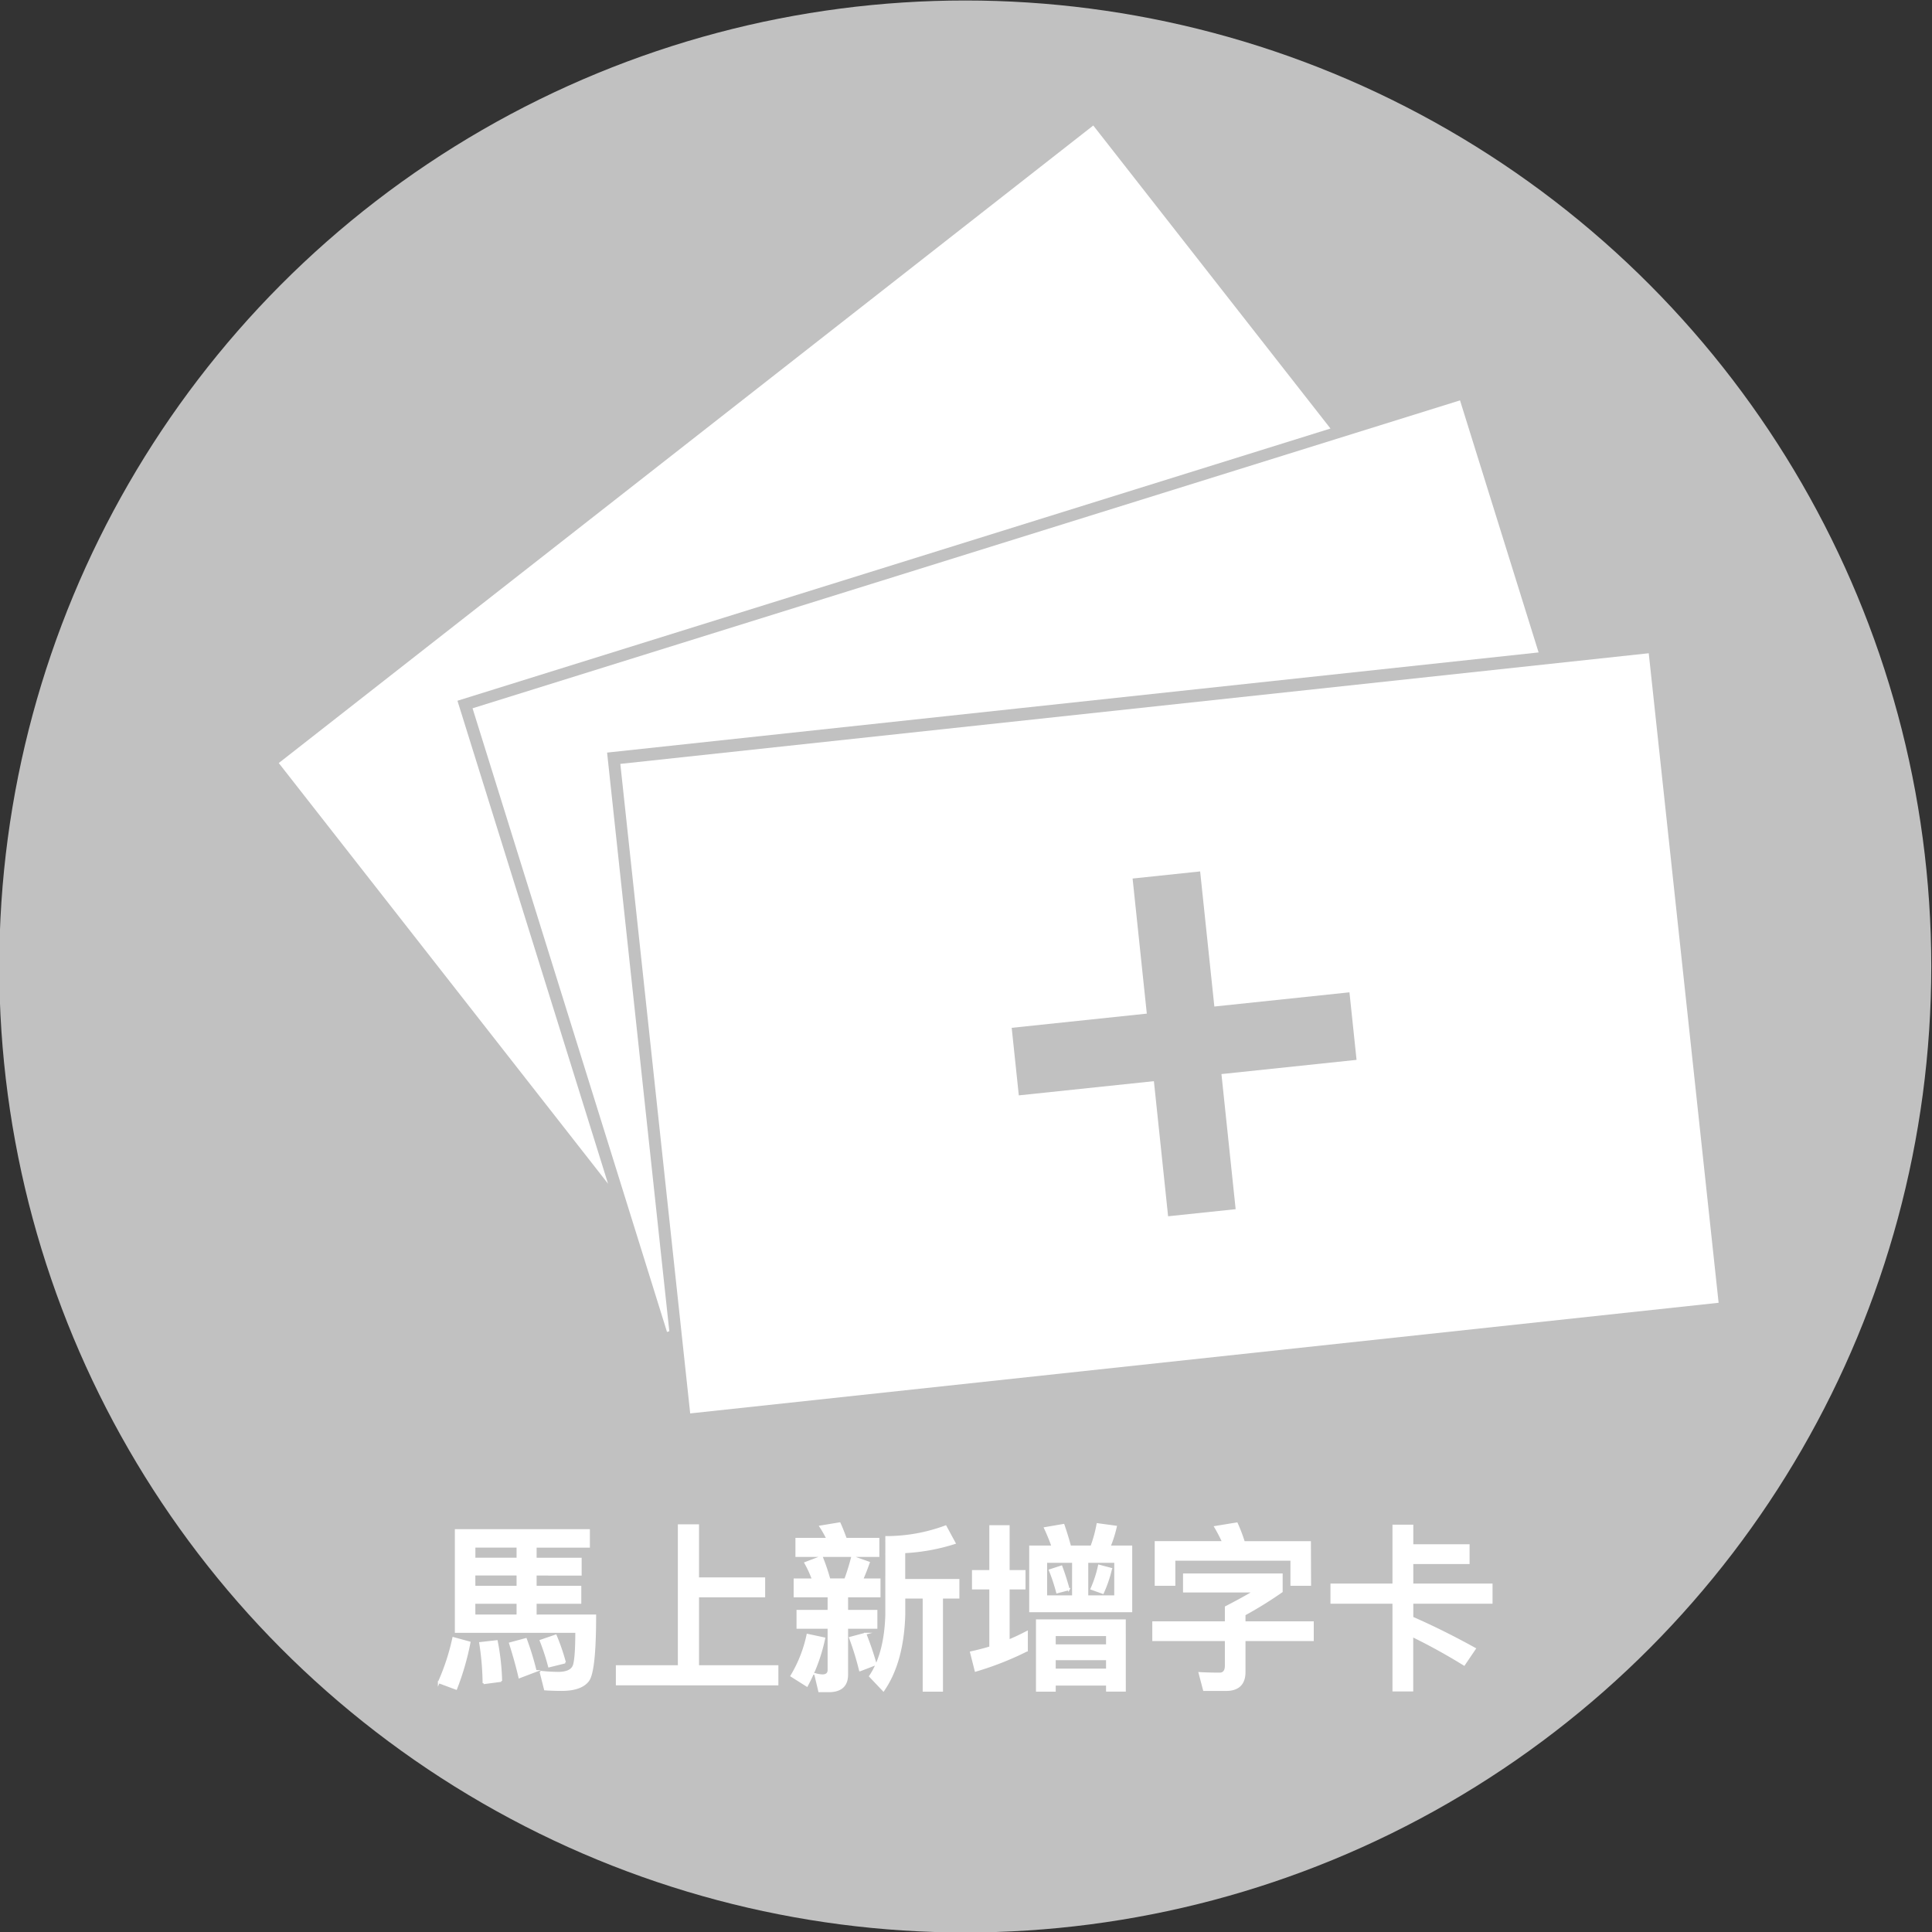 <svg xmlns="http://www.w3.org/2000/svg" viewBox="0 0 1024 1024"><rect x="0" y="0" width="1024" height="1024" fill="#333333" stroke="none"/><defs><style>.cls-1{fill:#c1c1c1;}.cls-2,.cls-3{fill:#fff;}.cls-3{stroke:#fff;stroke-miterlimit:10;}</style></defs><title>new card</title><g id="new_card" data-name="new card"><circle class="cls-1" cx="511.61" cy="512.26" r="512"/><rect class="cls-2" x="345.71" y="374.59" width="548.23" height="346.25" transform="translate(-55.01 69.41) rotate(-6.14)"/><path class="cls-3" d="M248.87,870.54a140.53,140.53,0,0,1-7.1,24.54l-9.19-3.42a117.5,117.5,0,0,0,7.68-23.48Zm66.59-14.3c0,19.7-1.23,31.16-3.69,34.48s-7.2,5-14.12,5q-4.26,0-8.8-.29l-2.37-9.37a85.26,85.26,0,0,0,9.47.56c4.74,0,7.58-1.51,8.33-4.35s1.14-8.62,1.14-17.34H241.58V811h70.57v8.8H283.92v6.35h23.87v8.43H283.92V841H307.6v8.53H283.92v6.72Zm-64-36.47v6.35h22.83v-6.35Zm0,21.22h22.83v-6.44H251.43Zm0,15.25h22.83v-6.72H251.43Zm14.21,34.67-9.38,1.23a146.77,146.77,0,0,0-1.8-21.31l8.81-1A125.76,125.76,0,0,1,265.64,890.91Zm18.28-5.21L275.3,889c-1.42-6.15-3.13-12.12-5-18l8.43-2.28A152,152,0,0,1,283.92,885.7Zm15.53-4.55L291,883.24a119,119,0,0,0-4.45-13.64l8-2.75A112.85,112.85,0,0,1,299.45,881.15Z"/><path class="cls-3" d="M370,808.41v28.13h35.05v9.57H370v37h42.06v9.66H326.92v-9.66h32.86V808.41Z"/><path class="cls-3" d="M436.88,868.36a92.78,92.78,0,0,1-9.19,25.1l-8.24-5.2A70.65,70.65,0,0,0,428,866.47Zm-6.06-31.25a57.67,57.67,0,0,0-4-8.72l8.71-3.31a109.56,109.56,0,0,1,4.07,12H448a118.57,118.57,0,0,0,3.69-12l8.81,3.12c-1.13,3.23-2.27,6.16-3.5,8.91h9.19v9H449v7.67h15.53v9H449v24.81c0,5.87-3.31,8.81-9.85,8.81h-4.93l-2.17-9.09a15.75,15.75,0,0,0,3.88.66c2.08,0,3.22-1,3.22-2.75V862.78H422.67v-9h16.48v-7.67h-18v-9Zm7.67-21.5a53.43,53.43,0,0,0-3.7-6.54l10.23-1.7c1.14,2.46,2.18,5.21,3.32,8.24h17.24v9.09H422.1v-9.09Zm25.67,66.49-8.34,3.22a152.19,152.19,0,0,0-5.3-17.24l8.14-2.18A163,163,0,0,1,464.16,882.1ZM506,817.88a104.76,104.76,0,0,1-26.71,4.83v14.68H508v9.38H499.3v49.35h-9.76V846.77H479.31v9q-.71,25.14-11.08,40.16l-7.1-7.49c5.3-7.86,8.24-18.75,8.61-32.67V814.66A90.27,90.27,0,0,0,501.19,809Z"/><path class="cls-3" d="M524.86,832.66V808.88h9.76v23.78h8.43v9.28h-8.43V869.5q4.83-2,9.66-4.55v9.86a163.86,163.86,0,0,1-27.18,10.7l-2.47-9.76c3.41-.75,6.82-1.61,10.23-2.65V841.94h-9.18v-9.28Zm42.34-13h11.27a69.86,69.86,0,0,0,3.23-11.84l9.75,1.33a65.4,65.4,0,0,1-3.31,10.51H599.6V854H546V819.68h11.84c-1.24-3.5-2.56-6.72-4-9.76l9.85-1.7C564.84,811.63,566.07,815.42,567.2,819.68Zm29,76.44h-9.47V892.9H559.06v3.22h-9.47V858.8h46.6Zm-27.47-68.29H554.51v18.28h14.21Zm-2.28,14.58L560.29,844a95.51,95.51,0,0,0-3.88-11.74l6.15-2C563.89,833.79,565.21,837.87,566.44,842.41Zm20.28,29.65v-5.4H559.06v5.4Zm0,12.88v-5.49H559.06v5.49Zm4.35-57.11H576.3v18.28h14.77Zm-2.18,3.69a67.34,67.34,0,0,1-4.35,12.79l-6.07-2.18a62,62,0,0,0,4-12.32Z"/><path class="cls-3" d="M679.34,834.46v9.09a207.62,207.62,0,0,1-19.7,12.22v4.07h36.18v9.47H659.64v16.86c0,6.35-3.31,9.57-9.85,9.57H638.14l-2.37-9c3.22.19,6.82.28,10.71.28,2.08,0,3.22-1.42,3.22-4.16V869.31H611.24v-9.47H649.7v-8.05c6.25-3.22,11.27-6,15-8.24H627.53v-9.09ZM694.4,840h-9.94V826.69h-62V840h-9.94V817.31h35.71a81.9,81.9,0,0,0-4.17-8l11.46-1.89a85.84,85.84,0,0,1,3.79,9.94h35Z"/><path class="cls-3" d="M748.58,808.6V819h29.83v9.47H748.58v11.36h42v9.67h-42v7.86c10.79,4.73,21.88,10.23,33.15,16.48L776,882.29a313.28,313.28,0,0,0-27.46-15.16V896H738.53v-46.5H705.67v-9.67h32.86V808.6Z"/><polygon class="cls-1" points="715.24 525.95 643.63 533.48 636.1 461.87 600.3 465.64 607.83 537.24 536.22 544.77 539.99 580.57 611.59 573.04 619.12 644.65 654.92 640.89 647.39 569.28 719 561.75 715.24 525.95"/><polygon class="cls-2" points="321.77 398.89 815.49 345.8 773.84 212.21 250.46 375.41 353.53 705.97 354.75 705.59 321.77 398.89"/><polygon class="cls-2" points="242.46 371.41 705.18 227.13 579.46 66.52 147.75 404.43 322.28 627.4 242.46 371.41"/></g></svg>